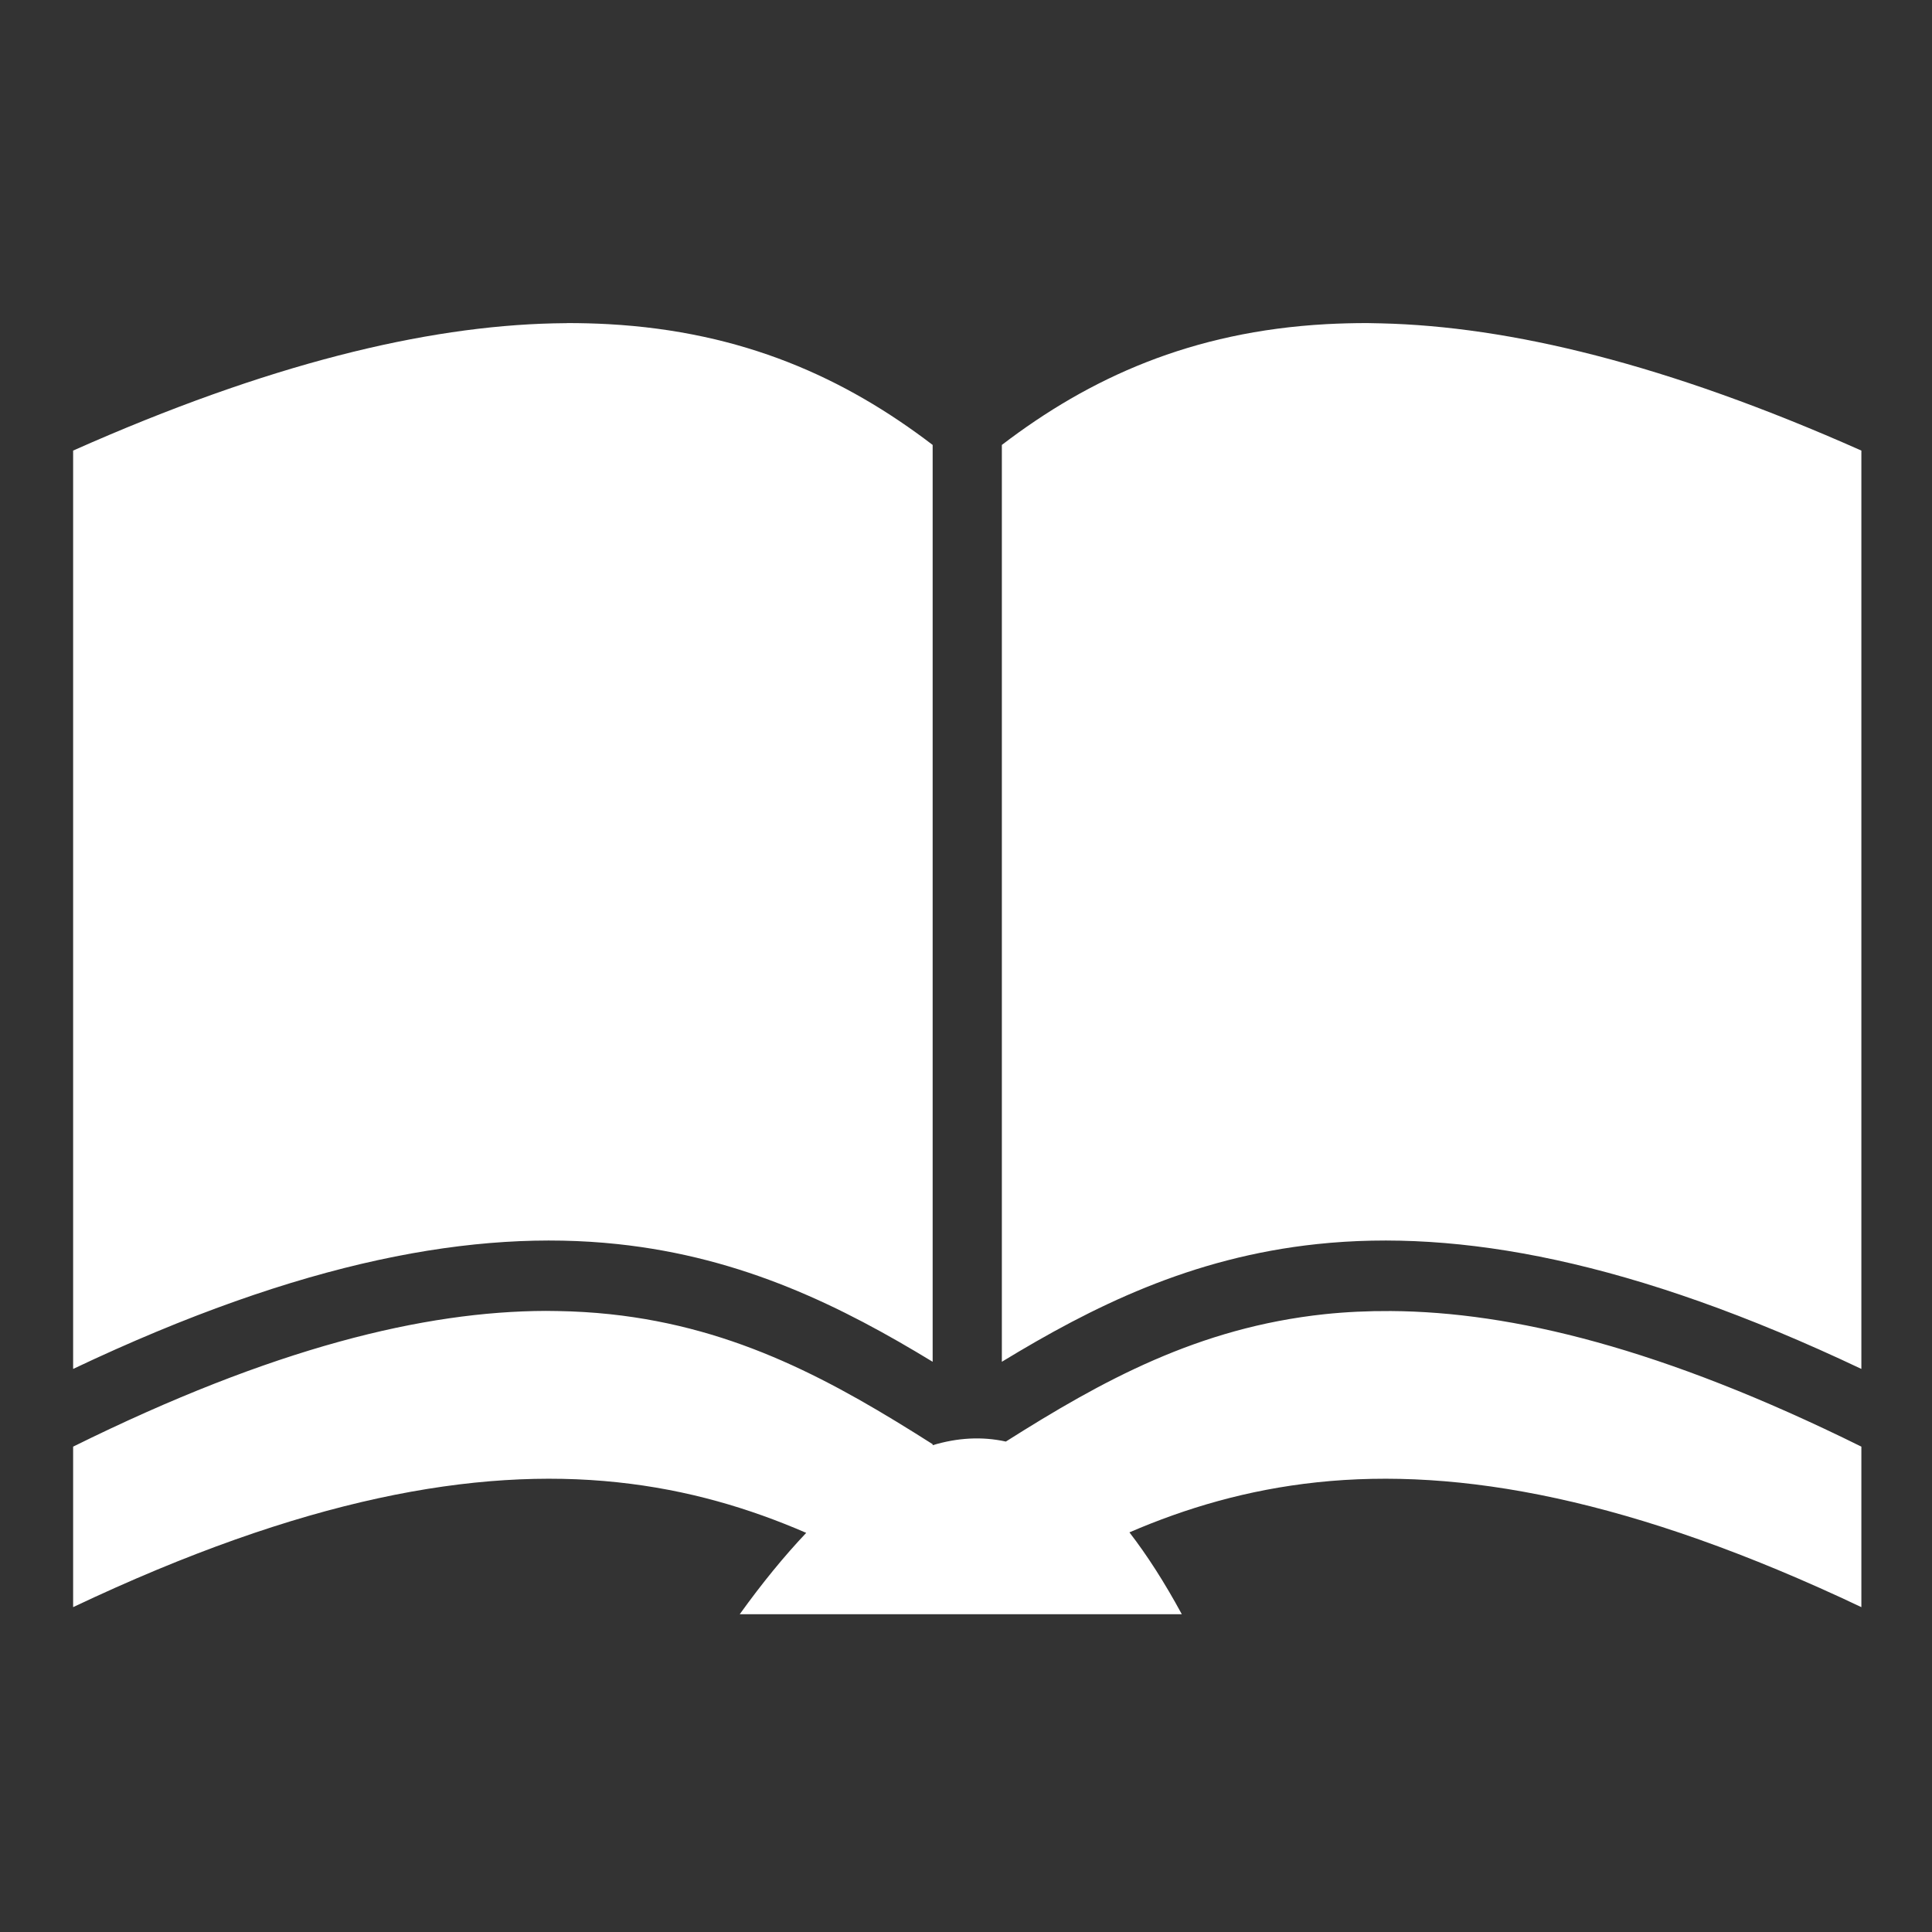 <svg width="27" height="27" viewBox="0 0 27 27" fill="none" xmlns="http://www.w3.org/2000/svg">
<rect x="0" y="0" width="27" height="27" fill="#333333" stroke="none"/>
<path d="M19.106 4.515C19.171 4.516 19.236 4.517 19.302 4.519C21.091 4.561 23.283 5.083 26.013 6.297V19.131C22.808 17.611 20.385 17.176 18.408 17.386C16.641 17.573 15.26 18.265 14.001 19.031V6.218C15.225 5.282 16.648 4.634 18.535 4.53C18.725 4.52 18.916 4.515 19.106 4.515H19.106ZM7.928 4.515C8.123 4.515 8.314 4.52 8.5 4.53C10.387 4.634 11.809 5.282 13.034 6.218V19.031C11.775 18.265 10.394 17.573 8.627 17.386C6.649 17.176 4.226 17.611 1.022 19.131V6.297C3.752 5.083 5.944 4.561 7.732 4.519C7.798 4.517 7.863 4.516 7.928 4.516V4.515ZM7.627 18.32C7.681 18.32 7.736 18.321 7.79 18.322C8.043 18.326 8.287 18.341 8.523 18.366C10.312 18.556 11.666 19.314 13.034 20.183V20.197C13.379 20.093 13.72 20.072 14.057 20.146C15.405 19.293 16.747 18.554 18.511 18.366C18.806 18.335 19.115 18.32 19.438 18.322C21.127 18.333 23.226 18.838 26.013 20.217V22.46C22.808 20.94 20.385 20.505 18.408 20.715C17.43 20.819 16.57 21.076 15.784 21.415C16.031 21.735 16.275 22.115 16.516 22.559H10.338C10.65 22.125 10.96 21.746 11.267 21.422C10.476 21.079 9.612 20.819 8.627 20.715C6.649 20.505 4.227 20.94 1.022 22.46V20.217C3.825 18.83 5.932 18.326 7.627 18.32L7.627 18.32Z" fill="white"/>
</svg>
